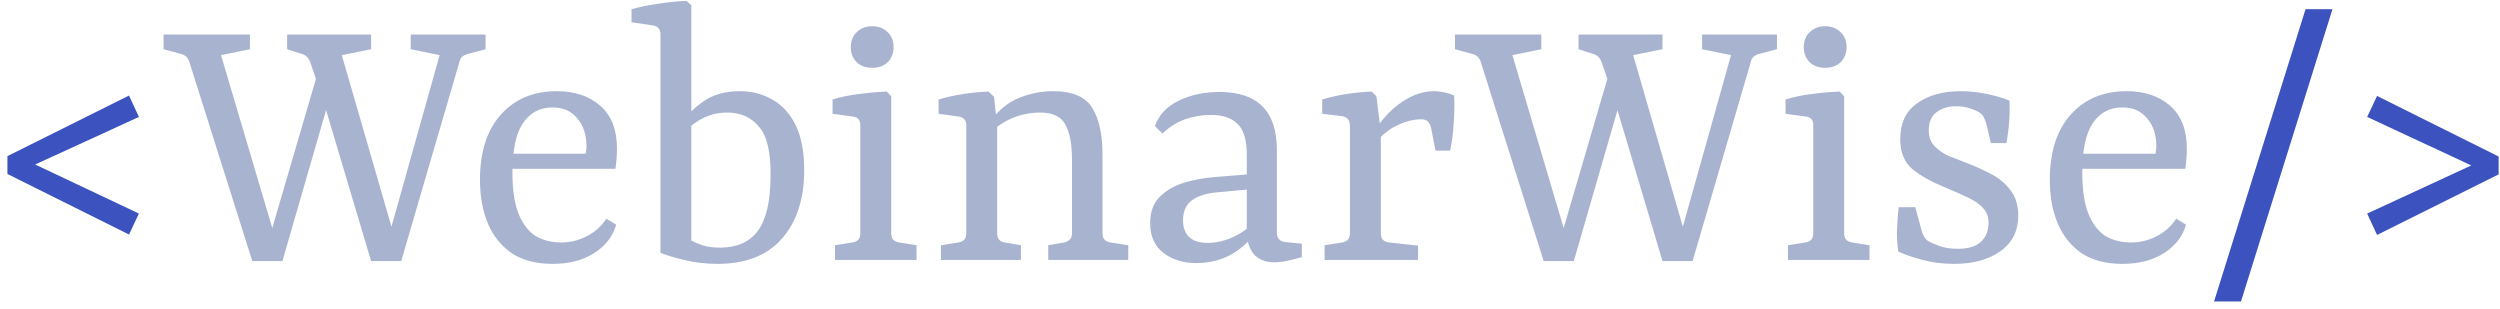 <svg width="202" height="25" viewBox="0 0 202 25" fill="none" xmlns="http://www.w3.org/2000/svg">
<path d="M10.424 18.952L0.6 14.056V12.616L10.424 7.72L11.224 9.448L2.36 13.512V13.064L11.224 17.256L10.424 18.952ZM178.895 24.36L186.287 0.744H188.463L181.071 24.36H178.895ZM192.066 18.984L191.266 17.256L200.13 13.16V13.576L191.266 9.448L192.066 7.752L201.89 12.648V14.088L192.066 18.984Z" fill="#3C52BE"/>
<path d="M26.69 7.72L22.818 21.096H20.386L15.298 5C15.191 4.659 14.967 4.445 14.626 4.36L13.218 3.976V2.792H20.194V3.976L17.858 4.456L22.242 19.24H21.762L25.762 5.576L26.69 7.72ZM25.058 5C24.93 4.659 24.706 4.445 24.386 4.36L23.202 3.976V2.792H29.986V3.976L27.618 4.456L31.906 19.272H31.362L35.522 4.456L33.186 3.976V2.792H39.234V3.976L37.794 4.36C37.623 4.403 37.474 4.477 37.346 4.584C37.239 4.669 37.165 4.808 37.122 5L32.418 21.096H29.986L25.986 7.688L25.058 5ZM38.781 14.536C38.781 12.296 39.335 10.547 40.445 9.288C41.575 8.008 43.09 7.368 44.989 7.368C46.439 7.368 47.613 7.763 48.509 8.552C49.405 9.341 49.853 10.493 49.853 12.008C49.853 12.221 49.842 12.488 49.821 12.808C49.799 13.107 49.767 13.384 49.725 13.64H40.605V12.424H47.325C47.346 12.317 47.357 12.221 47.357 12.136C47.378 12.051 47.389 11.944 47.389 11.816C47.389 10.899 47.143 10.152 46.653 9.576C46.183 8.979 45.511 8.68 44.637 8.68C43.634 8.68 42.845 9.096 42.269 9.928C41.693 10.76 41.405 12.104 41.405 13.96C41.405 15.368 41.575 16.488 41.917 17.32C42.258 18.131 42.717 18.717 43.293 19.08C43.89 19.421 44.573 19.592 45.341 19.592C46.087 19.592 46.781 19.421 47.421 19.08C48.082 18.739 48.605 18.269 48.989 17.672L49.789 18.152C49.511 19.112 48.914 19.88 47.997 20.456C47.101 21.032 45.981 21.32 44.637 21.32C43.314 21.32 42.215 21.032 41.341 20.456C40.487 19.859 39.847 19.059 39.421 18.056C38.994 17.032 38.781 15.859 38.781 14.536ZM53.364 2.76C53.364 2.355 53.161 2.12 52.755 2.056L51.028 1.8V0.744C51.71 0.552 52.446 0.403 53.236 0.296C54.046 0.168 54.793 0.093 55.475 0.072L55.859 0.424V19.432C56.137 19.581 56.468 19.72 56.852 19.848C57.236 19.955 57.684 20.008 58.196 20.008C59.518 20.008 60.521 19.571 61.203 18.696C61.886 17.8 62.238 16.36 62.26 14.376C62.302 12.413 62.004 11.048 61.364 10.28C60.724 9.491 59.859 9.096 58.772 9.096C58.068 9.096 57.438 9.235 56.883 9.512C56.329 9.768 55.828 10.131 55.38 10.6L55.252 9.704C55.742 9.043 56.35 8.488 57.075 8.04C57.822 7.592 58.718 7.368 59.764 7.368C60.745 7.368 61.62 7.592 62.388 8.04C63.177 8.467 63.806 9.149 64.275 10.088C64.745 11.027 64.98 12.243 64.98 13.736C64.98 16.061 64.382 17.907 63.188 19.272C61.993 20.637 60.265 21.32 58.004 21.32C57.022 21.32 56.105 21.213 55.252 21C54.398 20.787 53.769 20.595 53.364 20.424V2.76ZM72.009 18.856C72.009 19.283 72.223 19.528 72.649 19.592L74.057 19.816V21H67.465V19.816L68.873 19.592C69.3 19.528 69.513 19.283 69.513 18.856V10.12C69.513 9.693 69.311 9.459 68.905 9.416L67.273 9.192V8.04C67.956 7.827 68.681 7.677 69.449 7.592C70.239 7.485 70.975 7.421 71.657 7.4L72.009 7.784V18.856ZM72.201 3.816C72.201 4.307 72.041 4.712 71.721 5.032C71.401 5.331 70.985 5.48 70.473 5.48C69.961 5.48 69.545 5.331 69.225 5.032C68.905 4.712 68.745 4.307 68.745 3.816C68.745 3.304 68.905 2.899 69.225 2.6C69.545 2.28 69.961 2.12 70.473 2.12C70.985 2.12 71.401 2.28 71.721 2.6C72.041 2.899 72.201 3.304 72.201 3.816ZM84.699 21V19.816L85.979 19.592C86.171 19.549 86.32 19.475 86.427 19.368C86.555 19.261 86.619 19.091 86.619 18.856V12.936C86.619 11.656 86.438 10.696 86.075 10.056C85.734 9.416 85.062 9.096 84.059 9.096C83.27 9.096 82.512 9.245 81.787 9.544C81.083 9.843 80.443 10.28 79.867 10.856L79.963 9.864C80.646 8.925 81.435 8.275 82.331 7.912C83.227 7.549 84.155 7.368 85.115 7.368C86.651 7.368 87.696 7.816 88.251 8.712C88.806 9.608 89.083 10.867 89.083 12.488V18.856C89.083 19.283 89.296 19.528 89.723 19.592L91.163 19.816V21H84.699ZM76.027 21V19.816L77.435 19.592C77.862 19.528 78.075 19.283 78.075 18.856V10.12C78.075 9.715 77.872 9.48 77.467 9.416L75.835 9.192V8.04C76.475 7.848 77.147 7.699 77.851 7.592C78.576 7.485 79.248 7.421 79.867 7.4L80.315 7.816L80.571 10.12V18.856C80.571 19.283 80.774 19.528 81.179 19.592L82.491 19.816V21H76.027ZM96.677 21.256C95.61 21.256 94.714 20.979 93.989 20.424C93.284 19.869 92.933 19.069 92.933 18.024C92.933 17.128 93.189 16.424 93.701 15.912C94.234 15.379 94.895 14.995 95.684 14.76C96.474 14.525 97.274 14.376 98.085 14.312L101.22 14.056V15.272L98.501 15.528C97.562 15.592 96.837 15.805 96.325 16.168C95.834 16.531 95.588 17.075 95.588 17.8C95.588 18.376 95.749 18.824 96.069 19.144C96.41 19.464 96.911 19.624 97.573 19.624C98.276 19.624 98.97 19.464 99.653 19.144C100.357 18.824 100.89 18.429 101.253 17.96L101.541 18.568C101.093 19.357 100.431 20.008 99.556 20.52C98.703 21.011 97.743 21.256 96.677 21.256ZM93.317 10.184C93.636 9.288 94.276 8.605 95.237 8.136C96.197 7.667 97.295 7.432 98.532 7.432C100.09 7.432 101.253 7.827 102.021 8.616C102.789 9.384 103.173 10.568 103.173 12.168V18.792C103.173 19.261 103.407 19.517 103.877 19.56L105.189 19.688V20.776C104.975 20.84 104.645 20.925 104.197 21.032C103.749 21.139 103.333 21.192 102.949 21.192C102.309 21.192 101.797 21.011 101.413 20.648C101.05 20.285 100.826 19.752 100.741 19.048V12.52C100.741 11.325 100.495 10.493 100.005 10.024C99.535 9.533 98.81 9.288 97.829 9.288C97.103 9.288 96.41 9.405 95.749 9.64C95.087 9.875 94.479 10.259 93.924 10.792L93.317 10.184ZM110.995 10.728C111.272 10.216 111.656 9.704 112.147 9.192C112.659 8.659 113.235 8.221 113.875 7.88C114.536 7.539 115.208 7.368 115.891 7.368C116.126 7.368 116.392 7.4 116.691 7.464C117.011 7.528 117.278 7.613 117.491 7.72C117.534 8.36 117.523 9.096 117.459 9.928C117.416 10.739 117.32 11.485 117.171 12.168H115.987L115.635 10.344C115.571 10.088 115.475 9.907 115.347 9.8C115.24 9.693 115.07 9.64 114.835 9.64C114.216 9.64 113.576 9.8 112.915 10.12C112.254 10.419 111.656 10.899 111.123 11.56L110.995 10.728ZM111.571 10.696V18.856C111.571 19.304 111.795 19.549 112.243 19.592L114.579 19.848V21H107.027V19.816L108.435 19.592C108.862 19.528 109.075 19.283 109.075 18.856V10.184C109.075 9.715 108.862 9.448 108.435 9.384L106.835 9.192V8.04C107.454 7.848 108.115 7.699 108.819 7.592C109.544 7.485 110.216 7.421 110.835 7.4L111.219 7.784L111.571 10.696ZM131.034 7.72L127.162 21.096H124.73L119.642 5C119.535 4.659 119.311 4.445 118.97 4.36L117.562 3.976V2.792H124.538V3.976L122.202 4.456L126.586 19.24H126.106L130.106 5.576L131.034 7.72ZM129.402 5C129.274 4.659 129.05 4.445 128.73 4.36L127.546 3.976V2.792H134.33V3.976L131.962 4.456L136.25 19.272H135.706L139.866 4.456L137.53 3.976V2.792H143.578V3.976L142.138 4.36C141.967 4.403 141.818 4.477 141.69 4.584C141.583 4.669 141.508 4.808 141.466 5L136.762 21.096H134.33L130.33 7.688L129.402 5ZM149.009 18.856C149.009 19.283 149.223 19.528 149.649 19.592L151.057 19.816V21H144.465V19.816L145.873 19.592C146.3 19.528 146.513 19.283 146.513 18.856V10.12C146.513 9.693 146.311 9.459 145.905 9.416L144.273 9.192V8.04C144.956 7.827 145.681 7.677 146.449 7.592C147.239 7.485 147.975 7.421 148.657 7.4L149.009 7.784V18.856ZM149.201 3.816C149.201 4.307 149.041 4.712 148.721 5.032C148.401 5.331 147.985 5.48 147.473 5.48C146.961 5.48 146.545 5.331 146.225 5.032C145.905 4.712 145.745 4.307 145.745 3.816C145.745 3.304 145.905 2.899 146.225 2.6C146.545 2.28 146.961 2.12 147.473 2.12C147.985 2.12 148.401 2.28 148.721 2.6C149.041 2.899 149.201 3.304 149.201 3.816ZM153.379 20.328C153.294 19.688 153.262 19.069 153.283 18.472C153.304 17.853 153.347 17.277 153.411 16.744H154.755L155.235 18.504C155.342 18.973 155.523 19.293 155.779 19.464C155.992 19.592 156.302 19.731 156.707 19.88C157.134 20.029 157.635 20.104 158.211 20.104C159.022 20.104 159.63 19.923 160.035 19.56C160.462 19.176 160.675 18.664 160.675 18.024C160.675 17.533 160.536 17.139 160.259 16.84C159.982 16.52 159.576 16.232 159.043 15.976C158.51 15.72 157.859 15.432 157.091 15.112C156.046 14.685 155.192 14.205 154.531 13.672C153.87 13.117 153.539 12.307 153.539 11.24C153.539 9.96 153.987 9 154.883 8.36C155.8 7.699 156.984 7.368 158.435 7.368C159.118 7.368 159.822 7.443 160.547 7.592C161.272 7.741 161.88 7.923 162.371 8.136C162.392 8.712 162.382 9.288 162.339 9.864C162.296 10.44 162.222 11.005 162.115 11.56H160.867L160.483 9.96C160.419 9.747 160.344 9.565 160.259 9.416C160.174 9.267 160.035 9.139 159.843 9.032C159.651 8.925 159.416 8.829 159.139 8.744C158.883 8.659 158.574 8.605 158.211 8.584C157.528 8.563 156.963 8.712 156.515 9.032C156.067 9.352 155.843 9.853 155.843 10.536C155.843 11.048 155.992 11.464 156.291 11.784C156.59 12.104 156.963 12.371 157.411 12.584C157.88 12.776 158.371 12.968 158.883 13.16C159.608 13.437 160.291 13.747 160.931 14.088C161.571 14.429 162.083 14.867 162.467 15.4C162.872 15.933 163.075 16.605 163.075 17.416C163.075 18.653 162.595 19.613 161.635 20.296C160.675 20.979 159.427 21.32 157.891 21.32C156.974 21.32 156.12 21.213 155.331 21C154.542 20.787 153.891 20.563 153.379 20.328ZM165.625 14.536C165.625 12.296 166.179 10.547 167.289 9.288C168.419 8.008 169.934 7.368 171.833 7.368C173.283 7.368 174.457 7.763 175.353 8.552C176.249 9.341 176.697 10.493 176.697 12.008C176.697 12.221 176.686 12.488 176.665 12.808C176.643 13.107 176.611 13.384 176.569 13.64H167.449V12.424H174.169C174.19 12.317 174.201 12.221 174.201 12.136C174.222 12.051 174.233 11.944 174.233 11.816C174.233 10.899 173.987 10.152 173.497 9.576C173.027 8.979 172.355 8.68 171.481 8.68C170.478 8.68 169.689 9.096 169.113 9.928C168.537 10.76 168.249 12.104 168.249 13.96C168.249 15.368 168.419 16.488 168.761 17.32C169.102 18.131 169.561 18.717 170.137 19.08C170.734 19.421 171.417 19.592 172.185 19.592C172.931 19.592 173.625 19.421 174.265 19.08C174.926 18.739 175.449 18.269 175.833 17.672L176.633 18.152C176.355 19.112 175.758 19.88 174.841 20.456C173.945 21.032 172.825 21.32 171.481 21.32C170.158 21.32 169.059 21.032 168.185 20.456C167.331 19.859 166.691 19.059 166.265 18.056C165.838 17.032 165.625 15.859 165.625 14.536Z" fill="#A8B3CF"/>
</svg>
